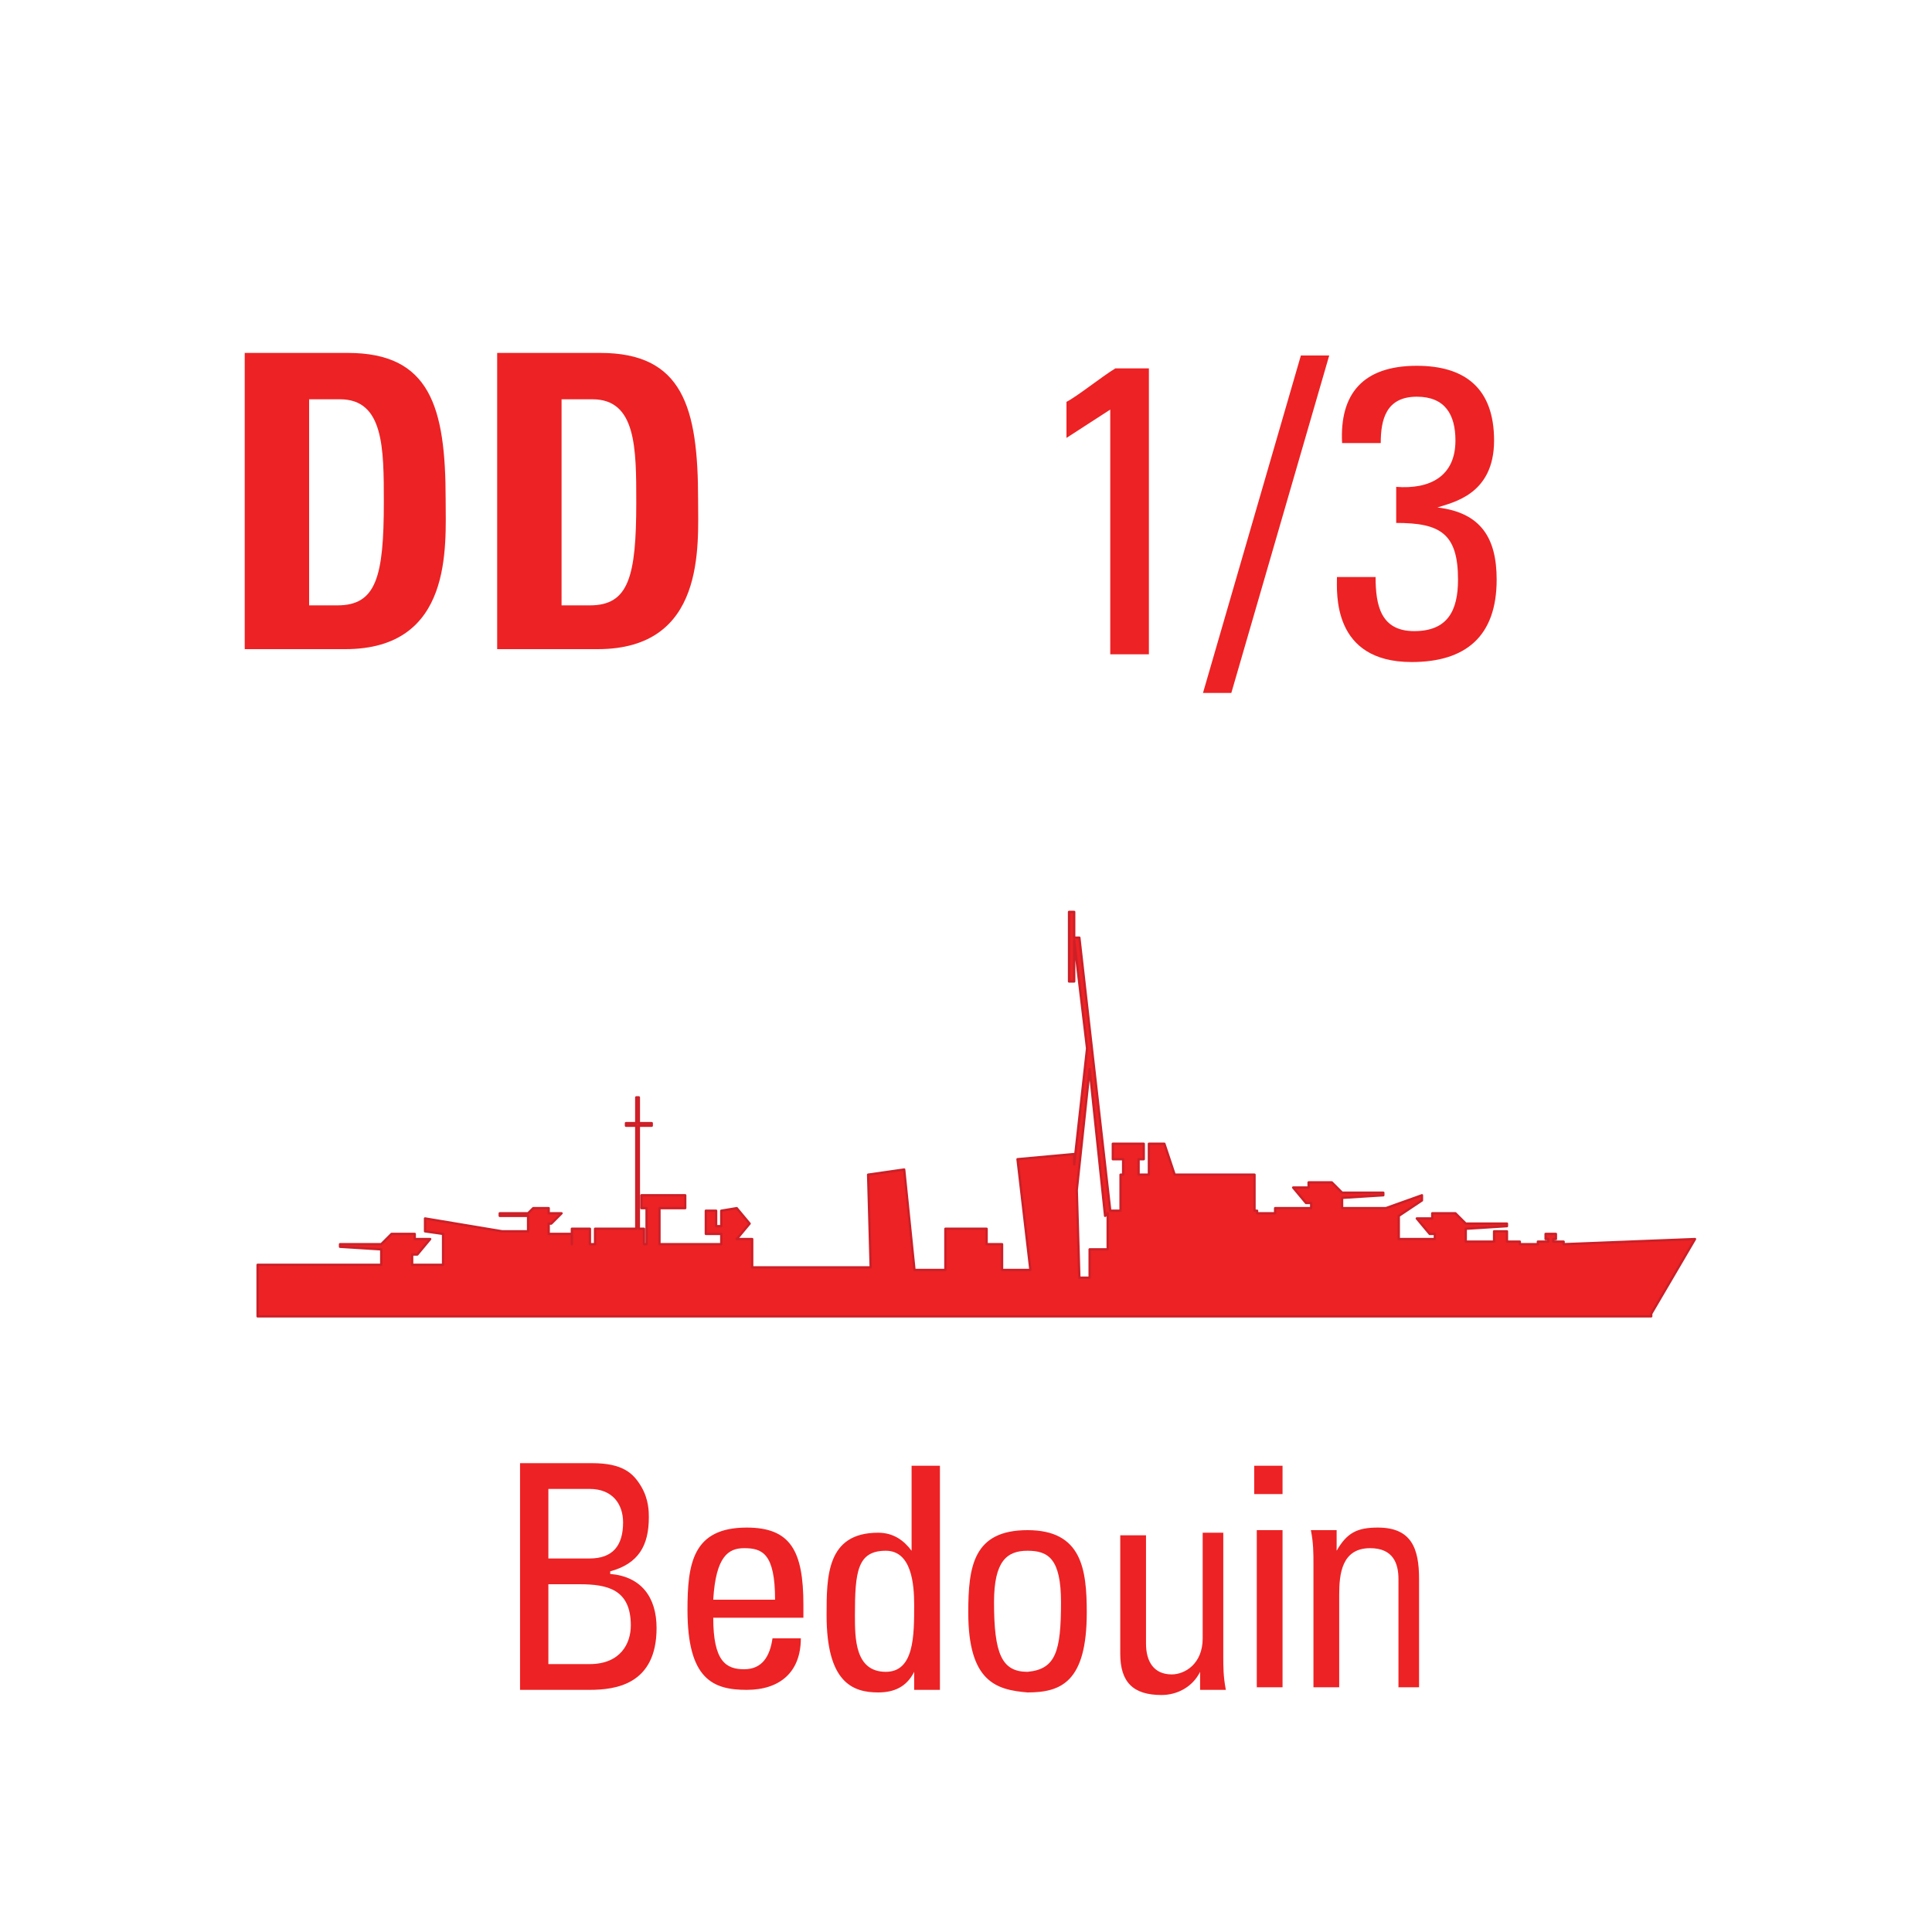 <svg version="1.2" baseProfile="tiny" xmlns="http://www.w3.org/2000/svg" viewBox="0 0 75 75" overflow="visible" xml:space="preserve"><path fill="#FFF" d="M0 0h75v75H0z"/><g fill="#ED2224"><path d="M20.188 65.5v-8.7h2.8c1.2 0 1.6.4 1.9.9.3.5.3 1 .3 1.2 0 1.1-.4 1.8-1.5 2.1v.1c1.2.1 1.8.9 1.8 2.1 0 2.2-1.6 2.4-2.6 2.4h-2.7zm1.1-5h1.6c.9 0 1.3-.5 1.3-1.4 0-.7-.4-1.3-1.3-1.3h-1.6v2.7zm0 4.1h1.6c1.2 0 1.6-.8 1.6-1.5 0-1.4-.9-1.6-2-1.6h-1.2v3.1zM27.688 62.8c0 1.7.5 2 1.2 2s1-.5 1.1-1.2h1.1c0 1.3-.8 2-2.1 2s-2.3-.4-2.3-3.1c0-1.8.2-3.2 2.3-3.2 1.7 0 2.2.9 2.2 3v.5h-3.5zm2.4-.7c0-1.8-.5-2-1.2-2-.6 0-1.1.3-1.2 2h2.4zM35.488 56.9h1v8.7h-1v-.7c-.3.6-.8.8-1.4.8-1 0-2-.4-2-3 0-1.5 0-3.2 2-3.2.6 0 1 .3 1.3.7v-3.3zm-1.1 3.3c-1.1 0-1.2.8-1.2 2.5 0 .9 0 2.2 1.2 2.2 1.1 0 1.1-1.4 1.1-2.6 0-.8-.1-2.1-1.1-2.1zM37.588 62.6c0-1.8.2-3.2 2.3-3.2 2.1 0 2.3 1.5 2.3 3.2 0 2.7-1 3.1-2.3 3.1-1.2-.1-2.3-.4-2.3-3.1zm3.6-.4c0-1.7-.5-2-1.3-2s-1.3.4-1.3 2c0 2 .3 2.7 1.3 2.7 1.1-.1 1.3-.8 1.3-2.7zM46.488 59.5h1v4.8c0 .4 0 .8.1 1.3h-1v-.7c-.3.6-.9.9-1.5.9-1.1 0-1.6-.5-1.6-1.6v-4.6h1v4.2c0 .7.3 1.2 1 1.2.5 0 1.2-.4 1.2-1.4v-4.1zM48.688 56.9h1.1V58h-1.1v-1.1zm1.1 8.6h-1v-6.1h1v6.1zM54.288 65.5v-4.2c0-.6-.2-1.2-1.1-1.2-1.1 0-1.2 1-1.2 1.8v3.6h-1v-4.8c0-.4 0-.8-.1-1.3h1v.8c.4-.7.8-.9 1.6-.9 1.3 0 1.6.8 1.6 2v4.2h-.8z"/></g><g fill="#ED2224"><path d="M9.5 13.7h4c3.2 0 3.8 2.1 3.8 5.7 0 1.8.3 5.8-3.9 5.8H9.5V13.7zm2.4 9.8h1.2c1.5 0 1.8-1.1 1.8-4 0-2.1 0-4-1.7-4H12v8zM19.3 13.7h4c3.2 0 3.8 2.1 3.8 5.7 0 1.8.3 5.8-3.9 5.8h-3.9V13.7zm2.4 9.8h1.2c1.5 0 1.8-1.1 1.8-4 0-2.1 0-4-1.7-4h-1.2v8zM44.6 25.4h-1.5v-9.5L41.4 17v-1.4c.4-.2 1.4-1 1.9-1.3h1.3v11.1zM47.8 26.9h-1.1l3.8-13.1h1.1l-3.8 13.1zM54.2 18.9c1.3.1 2.3-.4 2.3-1.8 0-1-.4-1.7-1.5-1.7-1.2 0-1.4.9-1.4 1.8h-1.5c-.1-1.9.8-3 2.9-3 1.9 0 3 .9 3 2.9 0 2.1-1.6 2.4-2.2 2.6 1.7.2 2.3 1.2 2.3 2.8 0 2.2-1.2 3.2-3.3 3.2-3.1 0-2.9-2.7-2.9-3.3h1.5c0 1.1.2 2.1 1.5 2.1s1.7-.8 1.7-2c0-1.8-.7-2.2-2.4-2.2v-1.4z"/><path stroke="#CC2028" stroke-width=".091" stroke-linecap="round" stroke-linejoin="round" stroke-miterlimit="2.18" d="m65.8 48.1-5.1.2v-.1h-.4v-.1h.1v-.2H60v.2h.1v.1h-.4v.1H59v-.1h-.5v-.4H58v.4h-1.1v-.5l1.6-.1v-.1h-1.6 0l-.4-.4h-.9v.2H55l.5.6h.2v.2h-1.4v-.5h0v-.4l.9-.6v-.2l-1.4.5h-1.7v-.4l1.6-.1v-.1h-1.6 0l-.4-.4h-.9v.2h-.6l.5.6h.2v.2h-1.4v.2h-.7V47h-.1v-1.4h-3.1l-.4-1.2h-.6v1.2h-.4V45h.2v-.6h-1.2v.6h.4v.6h-.1V47h-.4l-1.2-10.6h-.2v-1h-.2v2.7h.2v-1.6l.5 4.2-.5 4.5v-.4l-2.2.2.5 4.3h-1.1v-1h-.6v-.6h-1.6v1.6h-1.2l-.4-3.9-1.4.2.1 3.6h-4.6v-1.1h-.6l.5-.6-.5-.6-.6.1v.6h-.2V47h-.4v.9h.6v.4h-2.4v-1.4h1v-.5h-1.7v.5h.2v1.4H25v-.6h-.2v-4h.5v-.1h-.5v-1h-.1v1h-.4v.1h.4v4h-1.6v.6h-.2v-.6h-.7v.6h0v-.4h-.9v-.4h.1l.4-.4h-.5v-.2h-.6l-.2.2h0-1.1v.1h1.1v.6h-1l-3-.5v.5l.7.1v.5h0v.7H16v-.4h.2l.5-.6h-.6v-.2h-.9l-.4.4h0-1.6v.1l1.6.1v.6H10v2h54.1V51h0l1.7-2.9zm-24-1.9.5-4.7.6 5.7.1-.1v1.4h-.7v1.1h-.4l-.1-3.4z"/></g></svg>